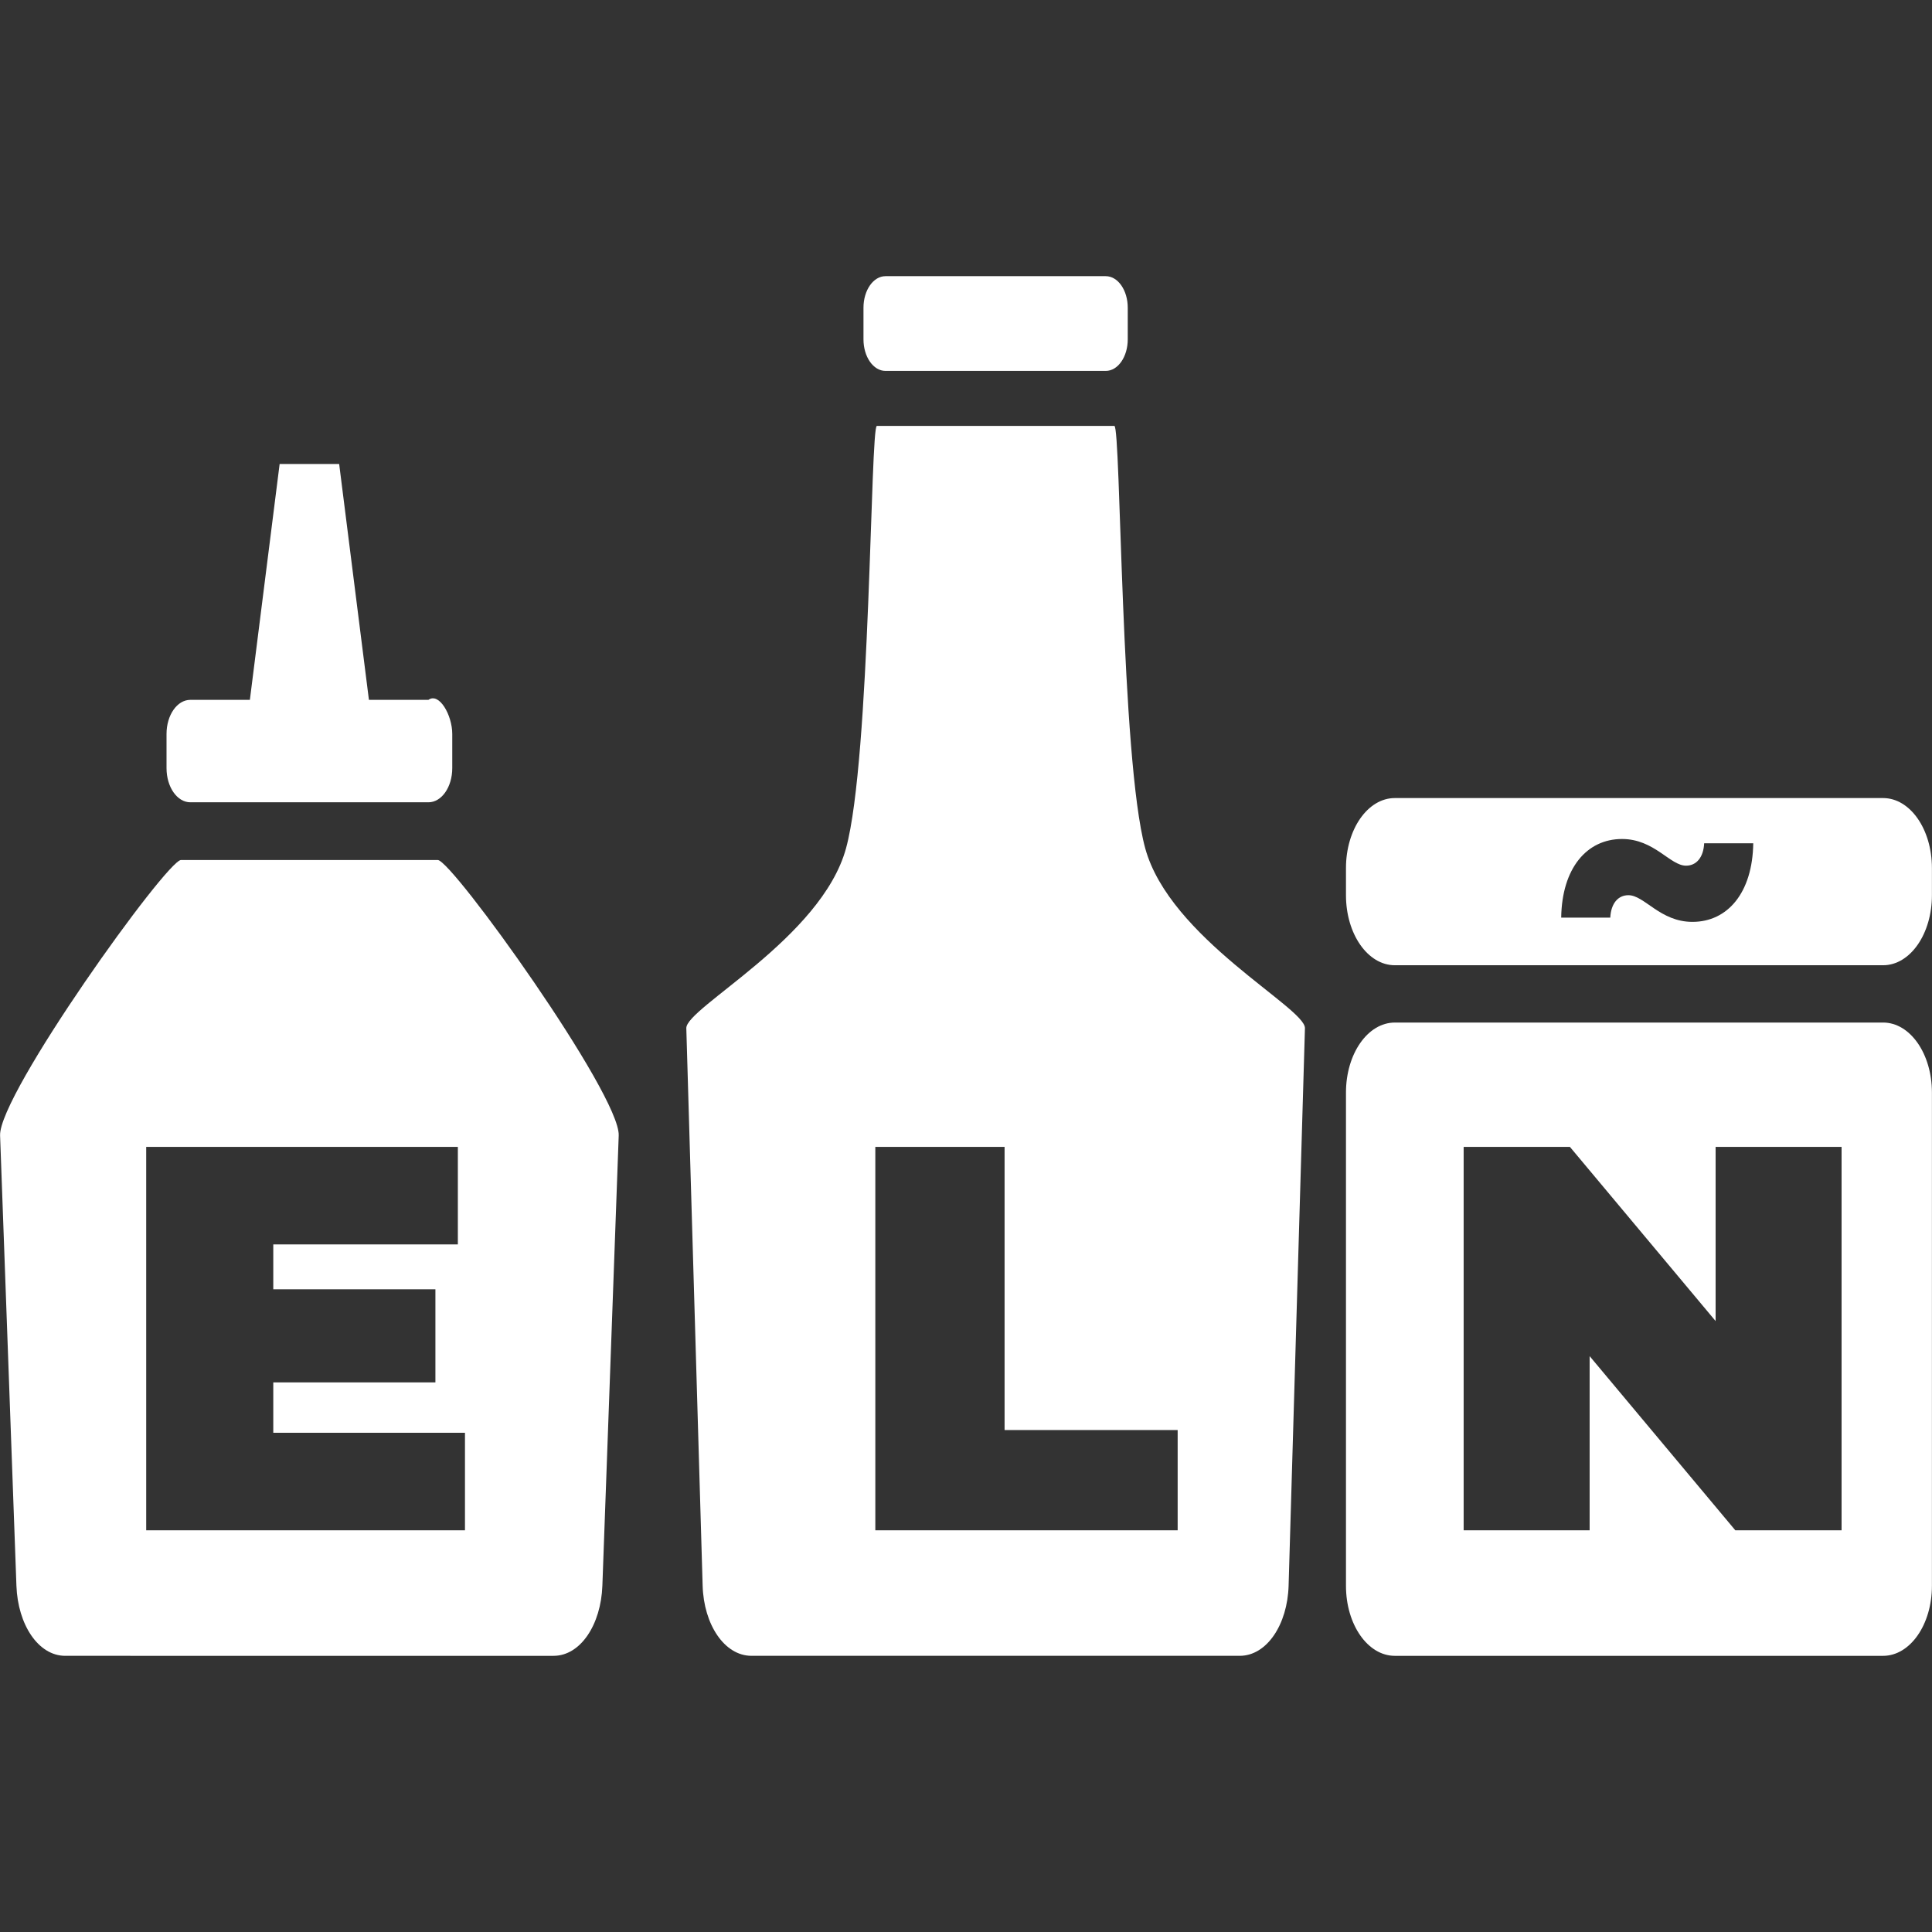 <?xml version="1.0" encoding="UTF-8" standalone="no"?>
<svg
   version="1.0"
   x="0"
   y="0"
   width="252.32"
   height="252.32"
   viewBox="0 0 252.32 252.32"
   xml:space="preserve"
   id="translucent-fedora-logo-with-radial-gradient"
   inkscape:version="1.4 (e7c3feb100, 2024-10-09)"
   sodipodi:docname="fedora-whitelogo-sprite.svg"
   inkscape:export-filename="/home/duffy/Repositories/fedora-logos/pixmaps/fedora-logo-sprite.png"
   inkscape:export-xdpi="96"
   inkscape:export-ydpi="96"
   xmlns:inkscape="http://www.inkscape.org/namespaces/inkscape"
   xmlns:sodipodi="http://sodipodi.sourceforge.net/DTD/sodipodi-0.dtd"
   xmlns="http://www.w3.org/2000/svg"
   xmlns:svg="http://www.w3.org/2000/svg"
   xmlns:rdf="http://www.w3.org/1999/02/22-rdf-syntax-ns#"
   xmlns:cc="http://creativecommons.org/ns#"
   xmlns:dc="http://purl.org/dc/elements/1.1/"><rect x="0" y="0" width="252.32" height="252.32" fill="#333333" stroke="none"/><title
     id="title36">Fedora Logomark</title><defs
     id="defs14" /><sodipodi:namedview
     pagecolor="#ffffff"
     bordercolor="#666666"
     borderopacity="1"
     objecttolerance="10"
     gridtolerance="10"
     guidetolerance="10"
     inkscape:pageopacity="0"
     inkscape:pageshadow="2"
     inkscape:window-width="1537"
     inkscape:window-height="1117"
     id="namedview12"
     showgrid="false"
     inkscape:snap-global="true"
     inkscape:snap-bbox="true"
     inkscape:snap-page="true"
     inkscape:zoom="1.8706404"
     inkscape:cx="139.7917"
     inkscape:cy="98.896613"
     inkscape:window-x="0"
     inkscape:window-y="0"
     inkscape:window-maximized="0"
     inkscape:current-layer="translucent-fedora-logo-with-radial-gradient"
     inkscape:document-rotation="0"
     inkscape:showpageshadow="2"
     inkscape:pagecheckerboard="true"
     inkscape:deskcolor="#d1d1d1" /><g
     id="g1"
     transform="translate(-4.9225627e-4,-1.5083822e-4)"><path
       id="path79089"
       style="fill:#ffffff;fill-opacity:1;stroke:none;stroke-width:5.293"
       d="m 182.164,104.227 c -3.533,0 -6.379,4.076 -6.379,9.143 v 3.545 c 0,5.067 2.846,9.146 6.379,9.146 h 63.768 c 3.533,0 6.379,-4.08 6.379,-9.146 v -3.545 c 0,-5.067 -2.846,-9.143 -6.379,-9.143 z m 29.672,5.346 c 4.227,0 6.271,3.484 8.361,3.484 1.347,0 2.277,-1.068 2.369,-2.926 h 6.41 c -0.093,6.457 -3.345,10.266 -7.943,10.266 -4.227,0 -6.271,-3.484 -8.361,-3.484 -1.347,0 -2.276,1.07 -2.369,2.928 h -6.41 c 0.093,-6.457 3.345,-10.268 7.943,-10.268 z m -29.672,23.973 c -3.533,0 -6.379,4.076 -6.379,9.143 v 64.418 c 0,5.067 2.846,9.146 6.379,9.146 h 63.768 c 3.533,6e-5 6.379,-4.08 6.379,-9.146 V 142.688 c 0,-5.067 -2.846,-9.143 -6.379,-9.143 z m 8.99,16.24 h 13.879 l 19.027,22.746 v -22.746 h 16.451 v 50.072 h -13.877 l -19.027,-22.748 v 22.748 H 191.154 Z" /><path
       id="path137534"
       style="fill:#ffffff;fill-opacity:1;stroke:none;stroke-width:5.293"
       d="m 115.648,36.068 c -1.593,0 -2.877,1.838 -2.877,4.123 v 4.125 c 0,2.285 1.283,4.125 2.877,4.125 h 28.762 c 1.593,0 2.875,-1.84 2.875,-4.125 v -4.125 c 0,-2.285 -1.282,-4.123 -2.875,-4.123 z M 114.521,55.625 c -0.859,0 -0.82,43.401 -4.025,55.15 -3.205,11.749 -20.942,20.836 -20.863,23.51 l 2.133,72.82 c 0.149,5.064 2.846,9.146 6.379,9.146 h 63.768 c 3.533,6e-5 6.23,-4.082 6.379,-9.146 l 2.135,-72.82 c 0.078,-2.674 -17.658,-11.761 -20.863,-23.51 C 146.357,99.026 146.394,55.625 145.535,55.625 Z m -0.203,94.16 h 16.881 v 36.98 h 22.604 v 13.092 h -39.484 z" /><path
       id="path138347"
       style="fill:#ffffff;fill-opacity:1;stroke:none;stroke-width:5.293"
       d="m 36.521,60.594 -3.887,30.807 h -3.887 -3.887 c -1.723,0 -3.111,1.986 -3.111,4.457 v 4.461 c 0,2.471 1.389,4.461 3.111,4.461 h 31.094 c 1.723,0 3.111,-1.99 3.111,-4.461 v -4.461 c 0,-2.471 -1.714,-5.464 -3.111,-4.457 H 52.068 48.182 L 44.295,60.594 h -3.887 z m -12.879,51.723 c -1.858,0 -23.825,30.627 -23.631,35.973 l 2.135,58.816 c 0.184,5.063 2.844,9.146 6.377,9.146 H 72.293 c 3.533,6e-5 6.193,-4.083 6.377,-9.146 l 2.135,-58.816 c 0.194,-5.346 -21.775,-35.973 -23.633,-35.973 z m -4.547,37.469 h 40.701 v 12.732 H 35.691 v 5.865 h 21.174 v 12.16 H 35.691 v 6.58 h 25.035 v 12.734 H 19.096 Z" /></g><g
     aria-label="E"
     id="text126745"
     style="font-size:7.958px;line-height:0%;letter-spacing:0px;word-spacing:0px;fill:#ffffff;stroke-width:0.282"
     transform="matrix(5.293,0,0,5.293,-869.833,1445.814)" /><g
     aria-label="L"
     id="text139573"
     style="font-size:7.958px;line-height:0%;letter-spacing:0px;word-spacing:0px;fill:#ffffff;stroke-width:0.282"
     transform="matrix(5.293,0,0,5.293,-869.833,1445.814)" /><g
     aria-label="N"
     id="text140543"
     style="font-size:7.958px;line-height:0%;letter-spacing:0px;word-spacing:0px;fill:#ffffff;stroke-width:0.282"
     transform="matrix(5.293,0,0,5.293,-869.833,1445.814)" /><g
     aria-label="~"
     id="text140941"
     style="font-size:5.168px;line-height:0%;letter-spacing:0px;word-spacing:0px;fill:#ffffff;stroke-width:0.282"
     transform="matrix(5.293,0,0,5.293,-869.833,1445.814)" /></svg>
